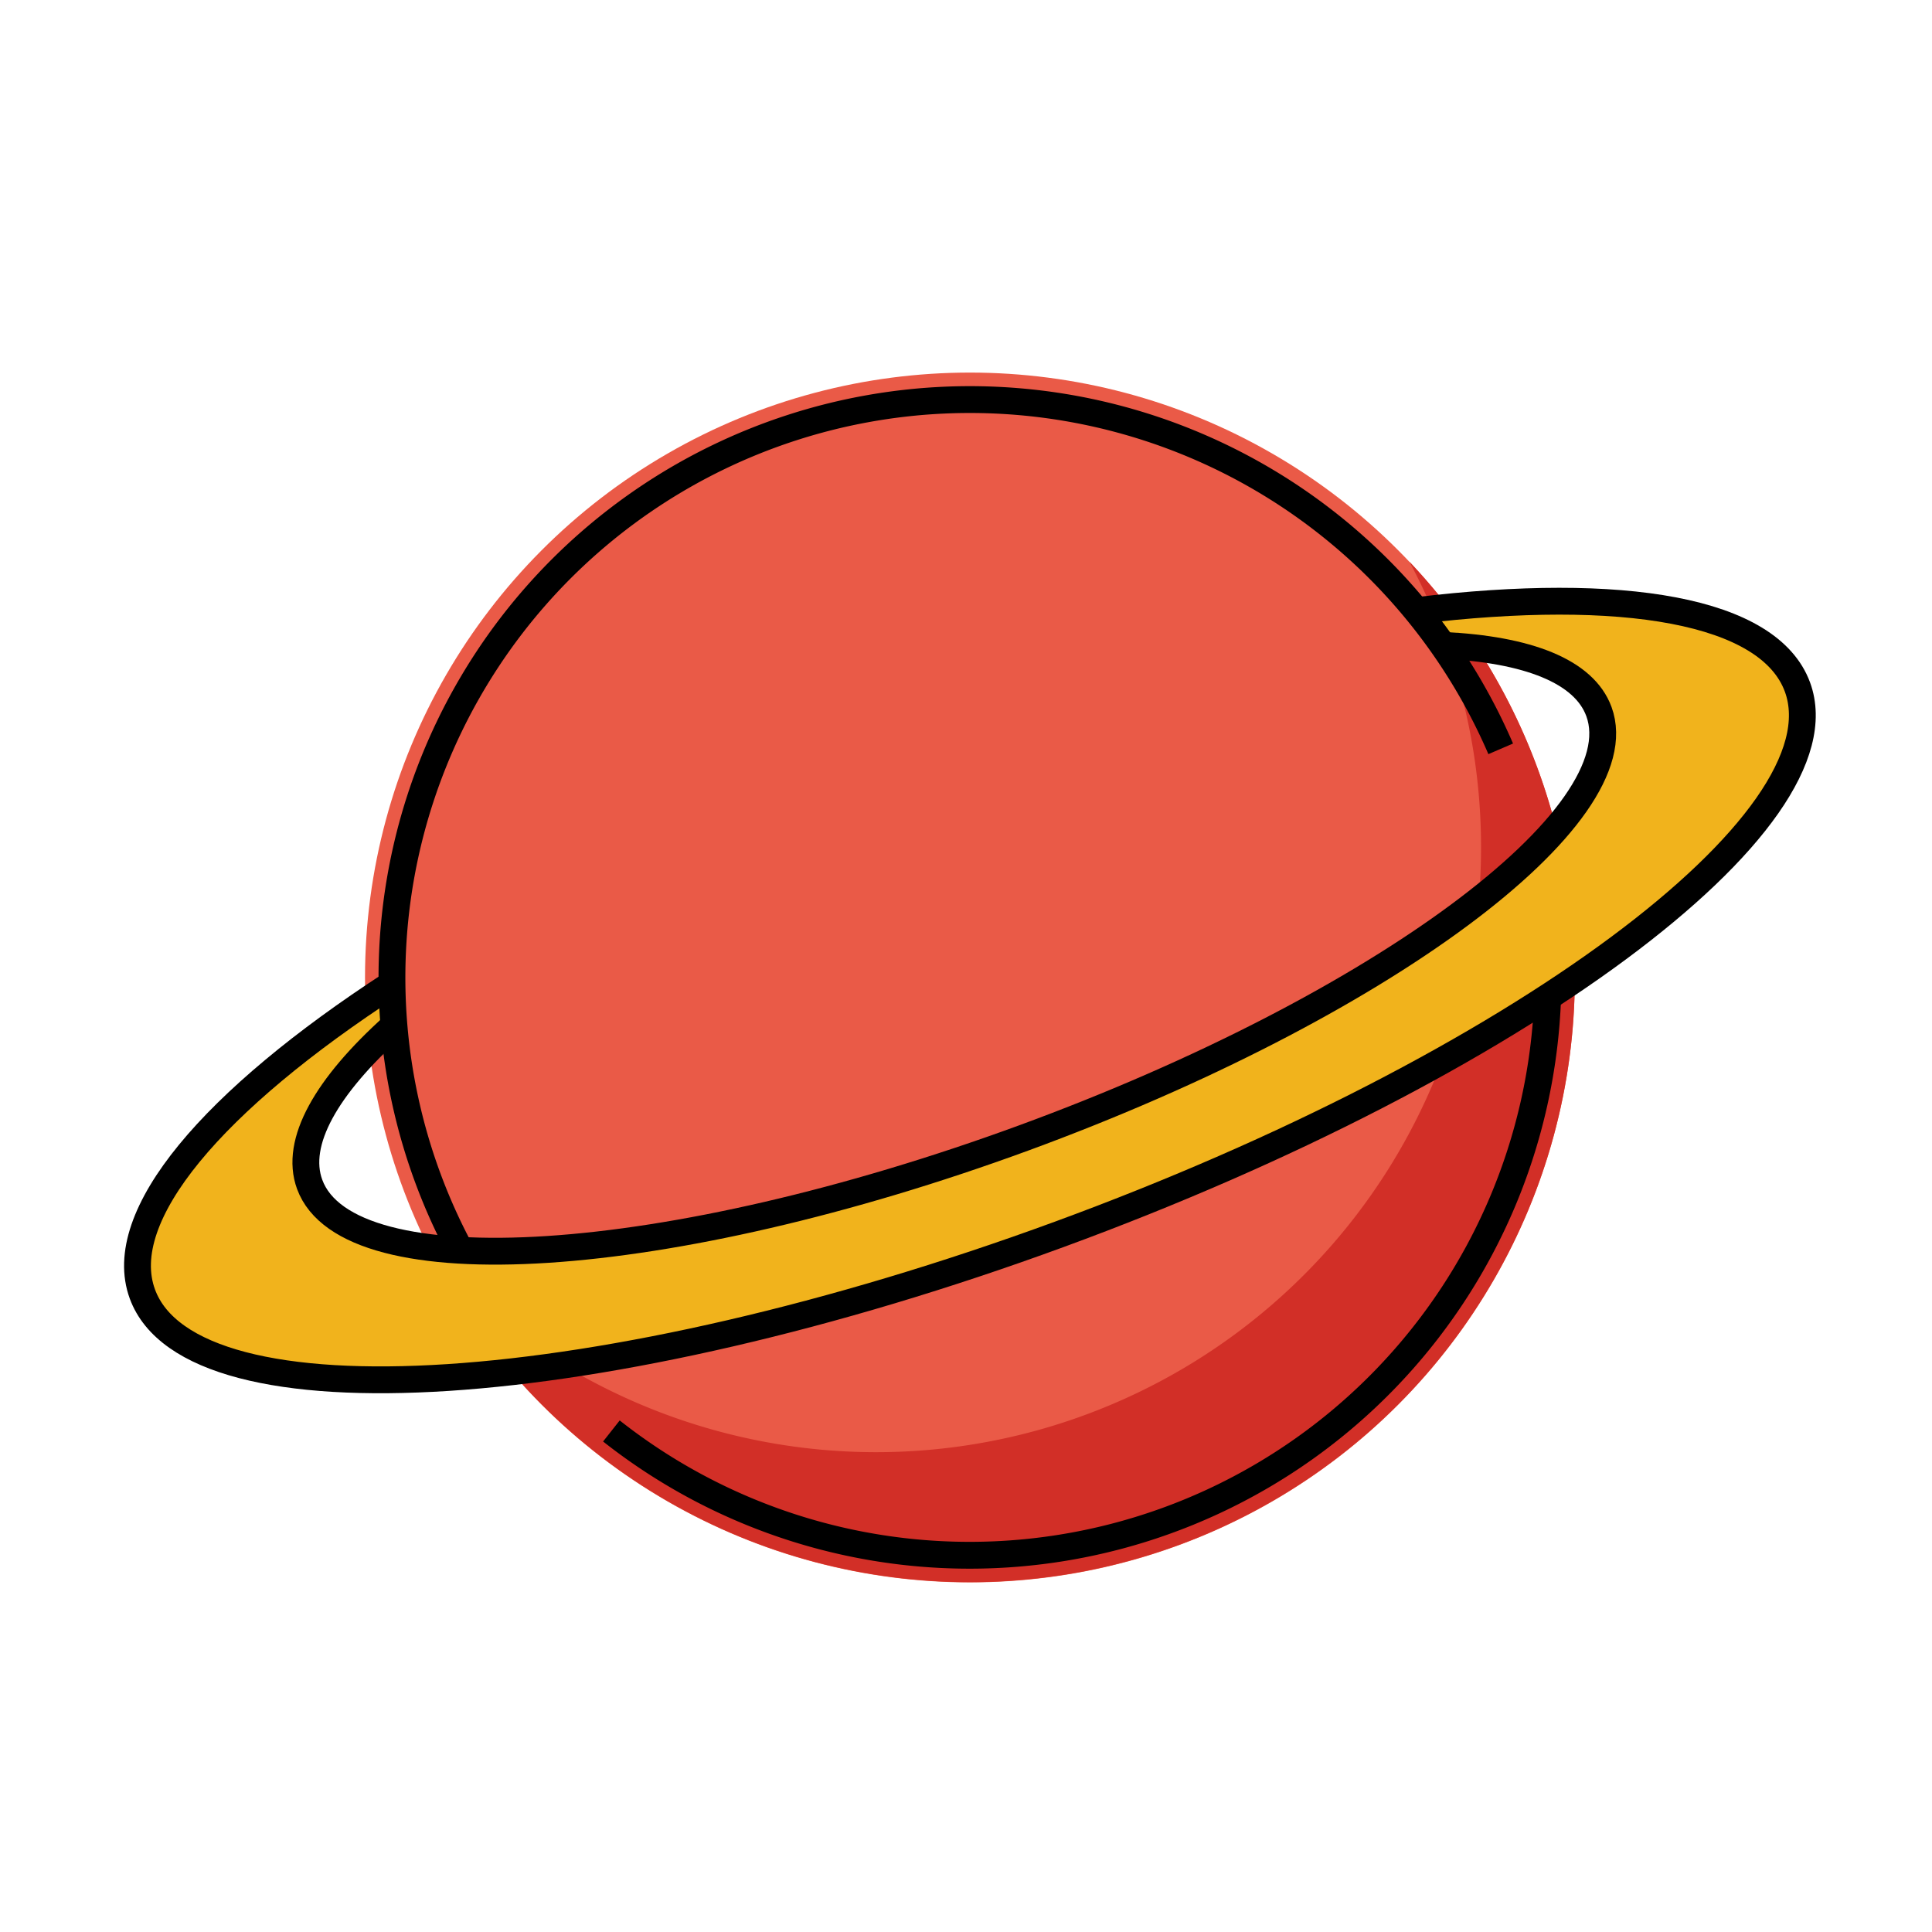 <svg id="emoji" viewBox="0 0 72 72" xmlns="http://www.w3.org/2000/svg" width="64" height="64">
  <g id="color">
    <circle cx="36.146" cy="36.428" r="22.543" fill="#ea5a47"/>
    <path fill="#d22f27" d="M52.524,20.931A22.544,22.544,0,0,1,16.282,47.076,22.542,22.542,0,1,0,52.524,20.931Z"/>
    <path fill="#f1b31c" d="M52.794,22.755c7.675-.926,13.138-.024,14.192,2.849C68.826,30.622,56.51,39.754,39.478,46S7.146,53.242,5.306,48.224c-1.07-2.918,2.647-7.228,9.296-11.552l.077,1.554c-2.509,2.252-3.714,4.341-3.138,5.912,1.434,3.909,13.351,3.133,26.619-1.732s22.862-11.979,21.428-15.888c-.553-1.507-2.664-2.318-5.811-2.466Z"/>
  </g>
  <g id="line">
    <path fill="none" stroke="#000" strokeLinecap="round" strokeLinejoin="round" strokeWidth="2" d="M17.156,46.594A21.539,21.539,0,1,1,55.927,27.907"/>
    <path fill="none" stroke="#000" strokeLinecap="round" strokeLinejoin="round" strokeWidth="2" d="M57.677,37.164a21.555,21.555,0,0,1-34.892,16.164"/>
    <path fill="none" stroke="#000" strokeLinecap="round" strokeLinejoin="round" strokeWidth="2" d="M52.794,22.755c7.675-.926,13.138-.024,14.192,2.849C68.826,30.622,56.51,39.754,39.478,46S7.146,53.242,5.306,48.224c-1.07-2.918,2.647-7.228,9.296-11.552"/>
    <path fill="none" stroke="#000" strokeLinecap="round" strokeLinejoin="round" strokeWidth="2" d="M53.776,24.051c3.147.148,5.258.959,5.811,2.466,1.434,3.909-8.16,11.022-21.428,15.888S12.974,48.047,11.54,44.138c-.576-1.571.629-3.66,3.138-5.912"/>
  </g>
</svg>
